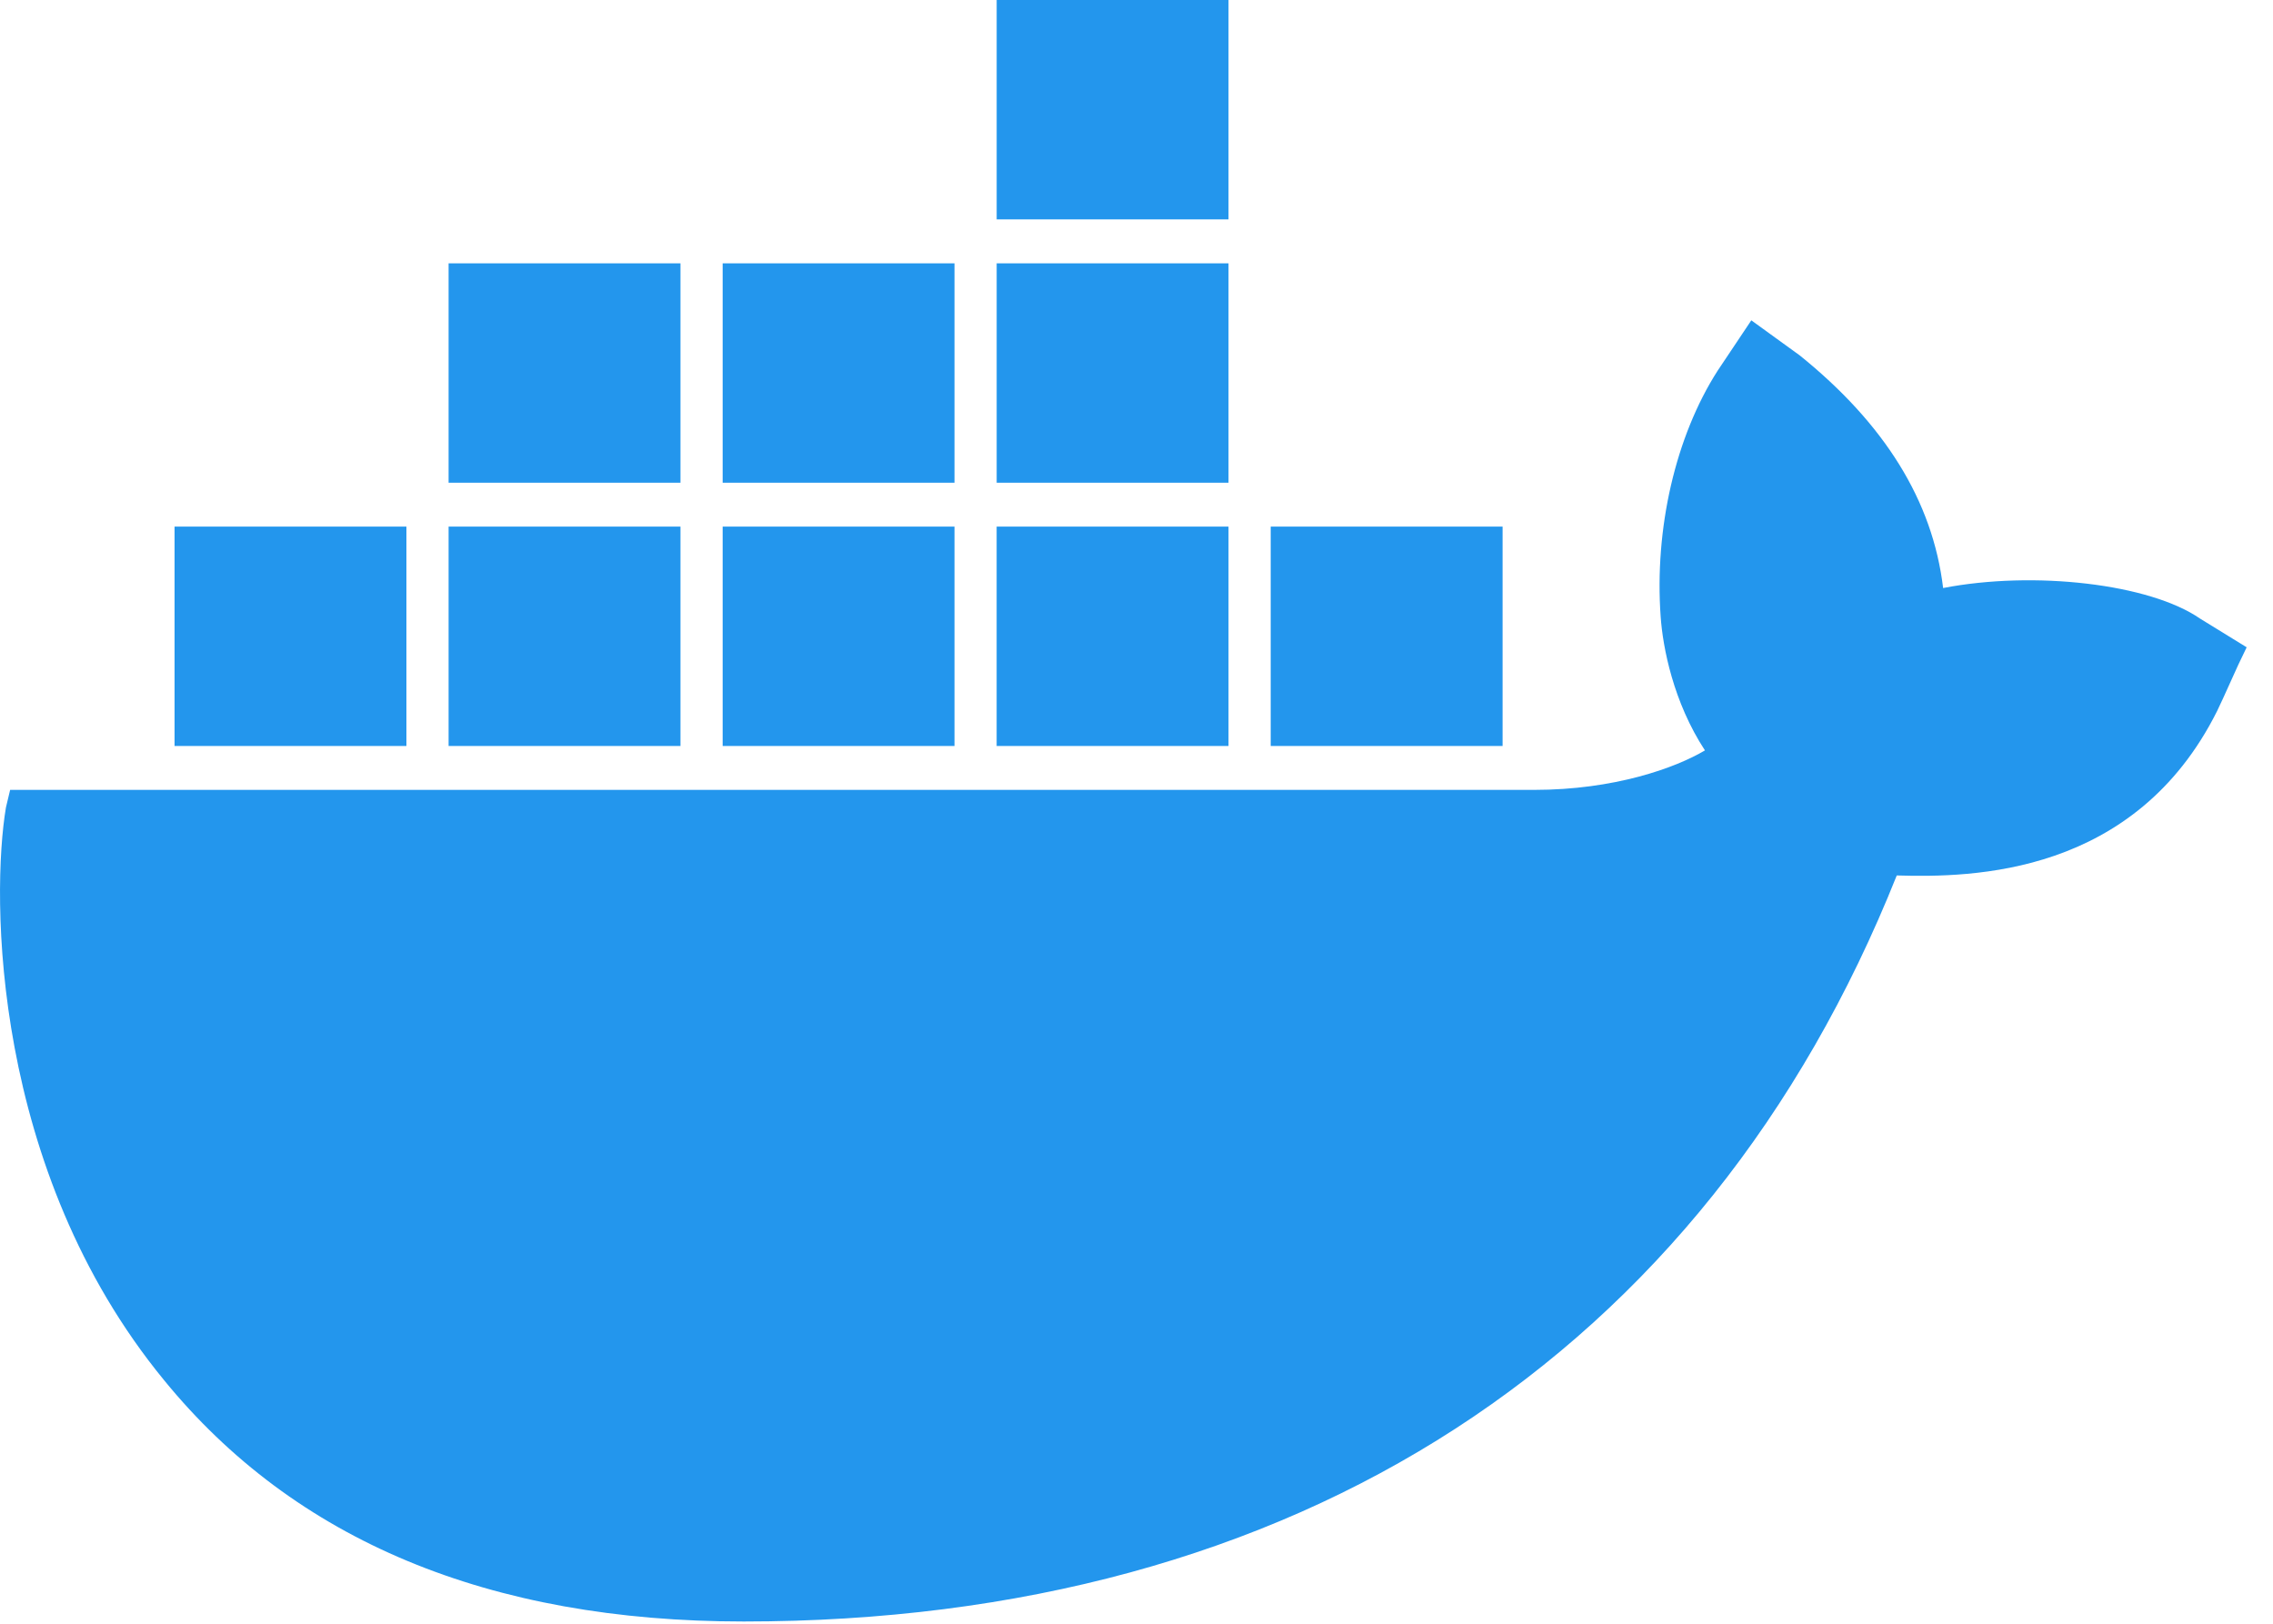 <svg viewBox="0 0 70 50" fill="none" xmlns="http://www.w3.org/2000/svg">
<g clip-path="url(#clip0_217_165)">
<path d="M67.761 19.053C66.203 17.972 62.633 17.567 59.841 18.107C59.517 15.405 58.024 13.04 55.427 10.945L53.934 9.864L52.895 11.418C51.597 13.445 50.948 16.283 51.142 18.986C51.207 19.932 51.532 21.621 52.506 23.107C51.597 23.648 49.714 24.323 47.248 24.323H0.312L0.183 24.864C-0.272 27.567 -0.272 36.012 5.051 42.498C9.076 47.431 15.049 49.931 22.903 49.931C39.911 49.931 52.506 41.755 58.413 26.958C60.75 27.026 65.749 26.958 68.281 21.891C68.346 21.756 68.475 21.485 68.93 20.472L69.189 19.932L67.761 19.053ZM37.834 0H30.694V6.756H37.834V0ZM37.834 8.108H30.694V14.864H37.834V8.108V8.108ZM29.395 8.108H22.255V14.864H29.395V8.108V8.108ZM20.956 8.108H13.815V14.864H20.956V8.108V8.108ZM12.517 16.216H5.376V22.972H12.516V16.215L12.517 16.216ZM20.956 16.216H13.815V22.972H20.956V16.215V16.216ZM29.395 16.216H22.255V22.972H29.395V16.215V16.216ZM37.834 16.216H30.693V22.972H37.834V16.215V16.216ZM46.274 16.216H39.133V22.972H46.274V16.215V16.216Z" fill="#2396ED"/>
</g>
<defs>
<clipPath id="clip0_217_165">
<rect width="69.189" height="50" fill="white"/>
</clipPath>
</defs>
</svg>
